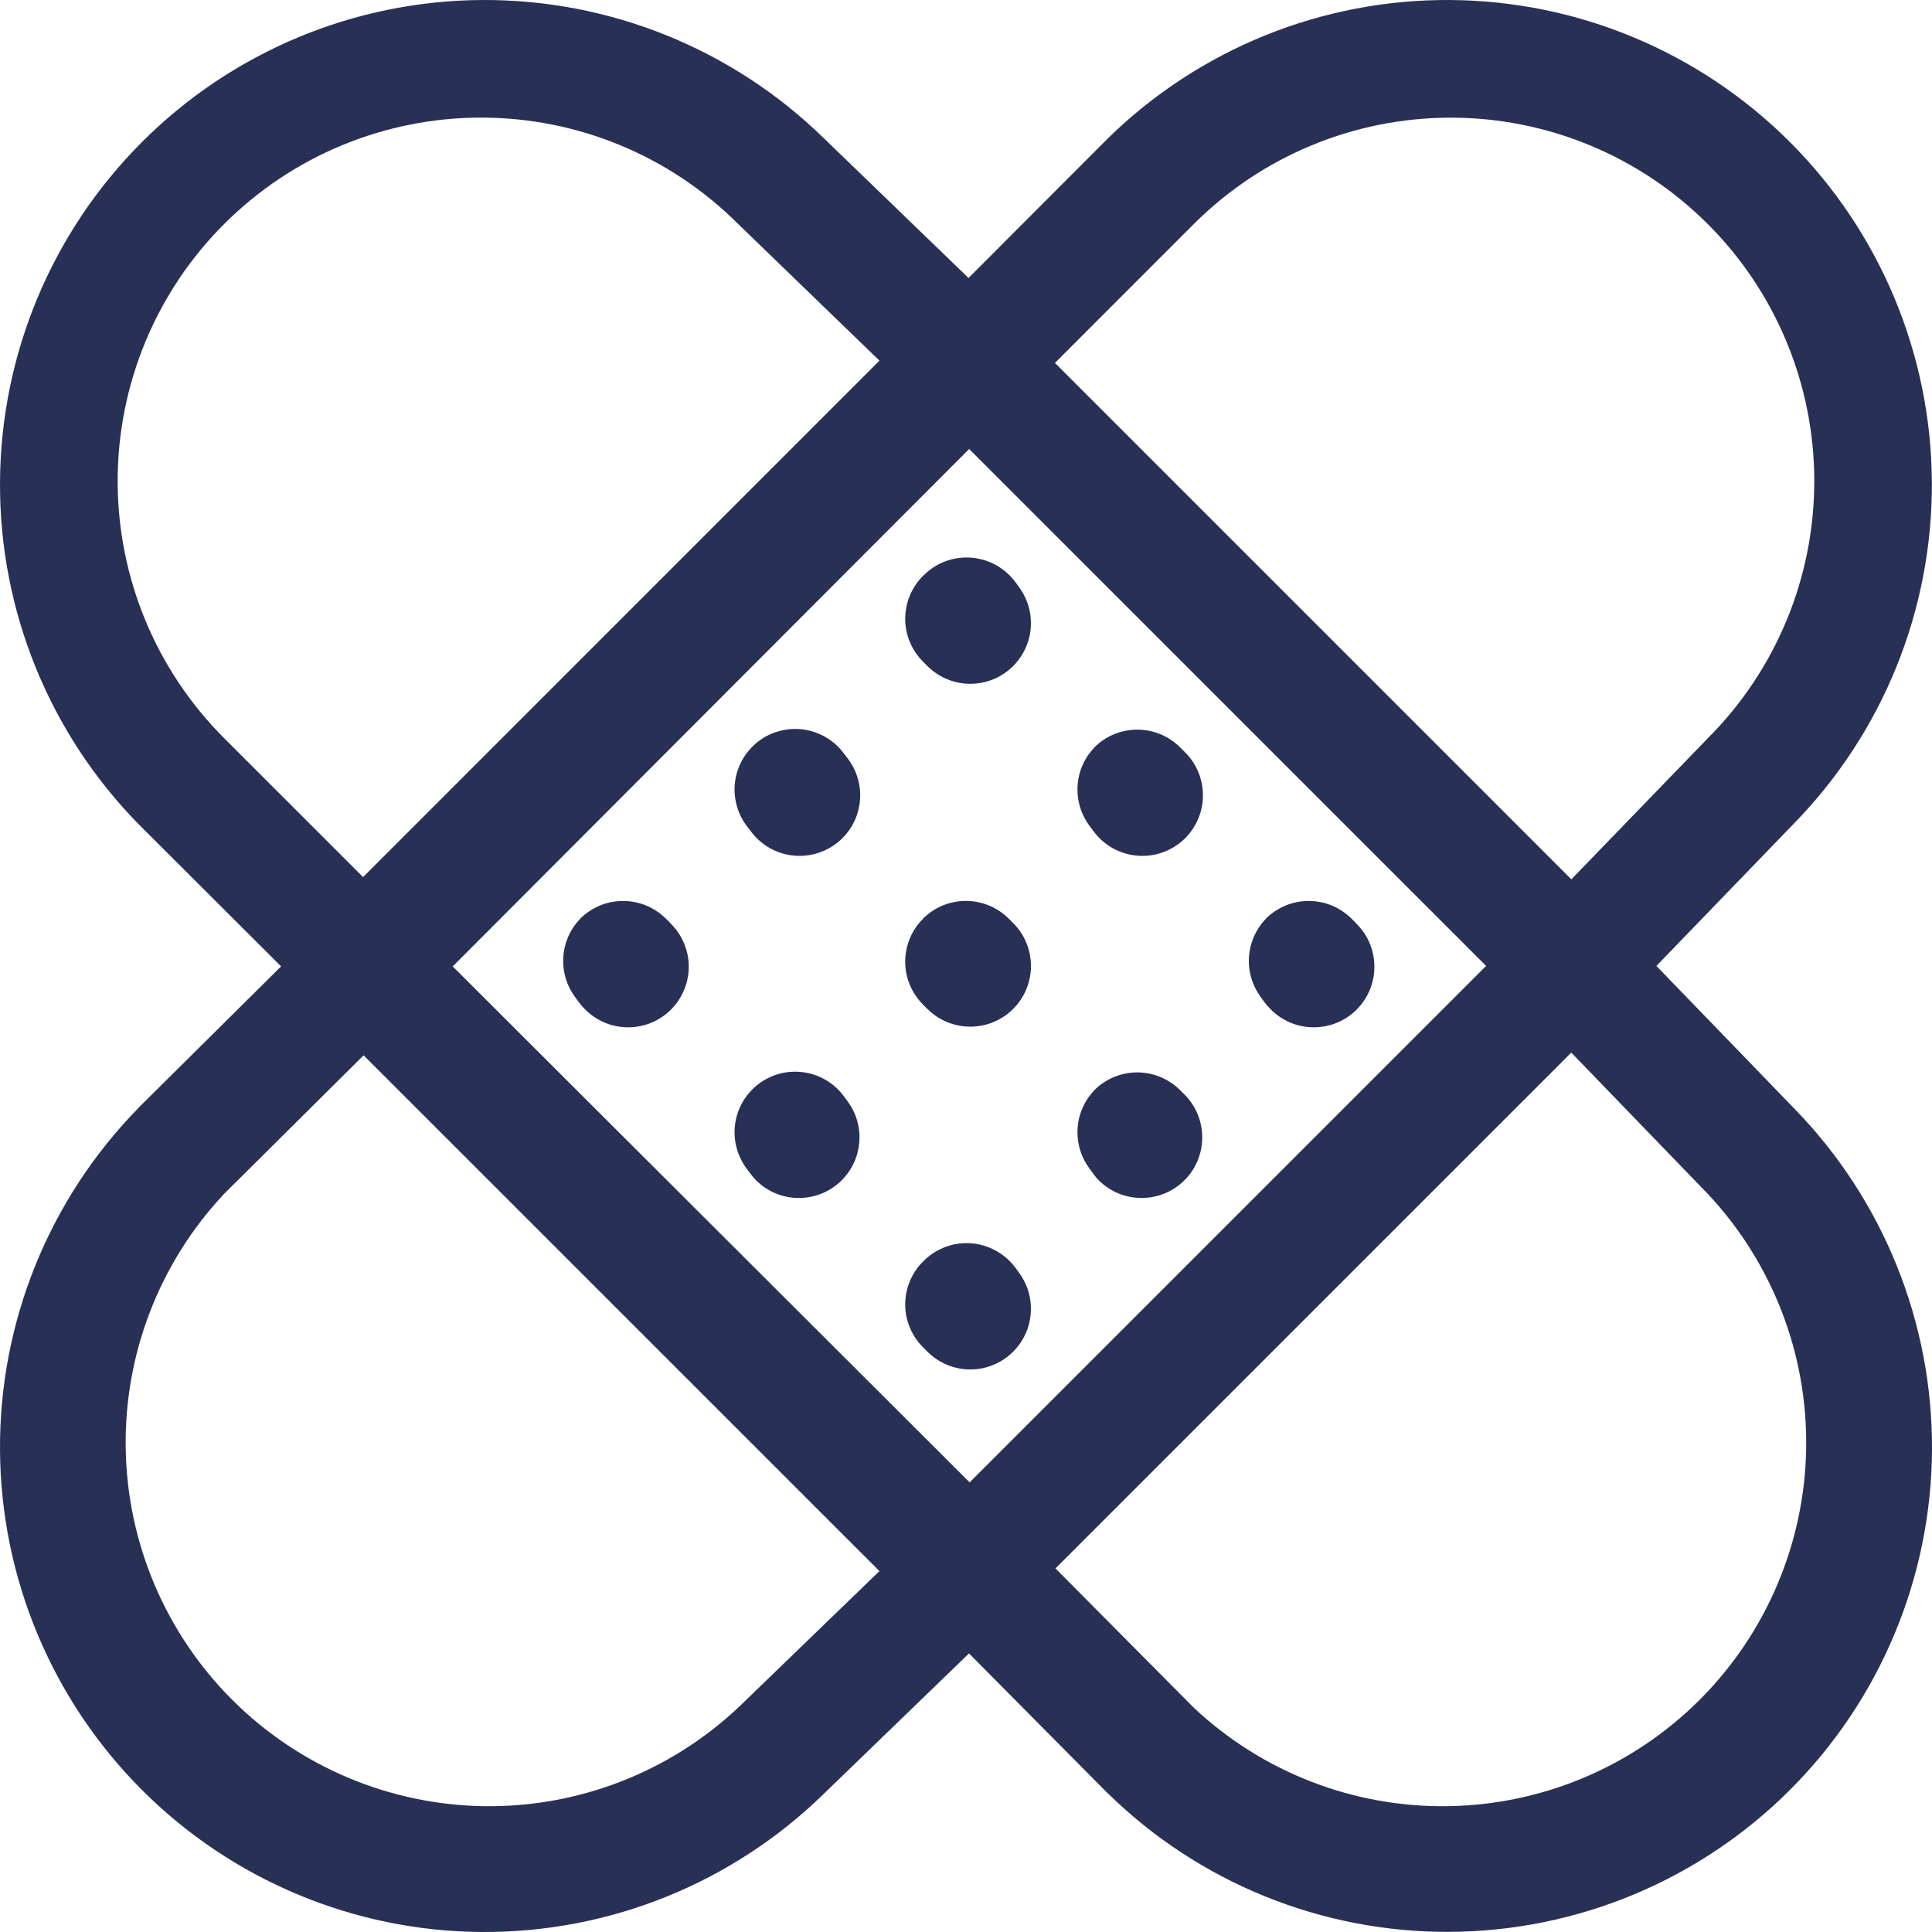 <svg width="30" height="30" viewBox="0 0 30 30" fill="none" xmlns="http://www.w3.org/2000/svg">
<path d="M10.407 14.334C10.497 14.42 10.569 14.524 10.618 14.639C10.668 14.754 10.694 14.877 10.695 15.002C10.696 15.127 10.672 15.251 10.625 15.366C10.578 15.482 10.508 15.587 10.42 15.676C10.332 15.764 10.227 15.834 10.111 15.882C9.996 15.929 9.872 15.953 9.747 15.952C9.622 15.951 9.499 15.926 9.384 15.877C9.269 15.827 9.165 15.756 9.078 15.666C8.991 15.579 8.921 15.475 8.874 15.361C8.826 15.246 8.802 15.124 8.802 15.001C8.802 14.751 8.901 14.511 9.077 14.335C9.254 14.158 9.493 14.059 9.743 14.058C9.992 14.058 10.232 14.157 10.409 14.334H10.407ZM13.07 11.672C13.16 11.759 13.231 11.863 13.281 11.978C13.33 12.093 13.356 12.216 13.357 12.341C13.358 12.466 13.334 12.59 13.287 12.706C13.24 12.821 13.17 12.926 13.081 13.015C12.993 13.103 12.888 13.173 12.772 13.22C12.657 13.268 12.533 13.291 12.408 13.29C12.283 13.289 12.159 13.263 12.045 13.214C11.93 13.165 11.826 13.093 11.739 13.003C11.568 12.825 11.473 12.588 11.475 12.341C11.477 12.094 11.576 11.858 11.751 11.684C11.925 11.509 12.161 11.41 12.408 11.408C12.655 11.406 12.892 11.501 13.07 11.672ZM15.733 9.011C15.82 9.099 15.889 9.203 15.937 9.317C15.984 9.431 16.008 9.554 16.008 9.677C16.008 9.801 15.984 9.923 15.936 10.037C15.889 10.152 15.819 10.255 15.732 10.343C15.644 10.43 15.541 10.499 15.426 10.547C15.312 10.594 15.19 10.618 15.066 10.618C14.942 10.618 14.82 10.594 14.706 10.546C14.591 10.499 14.488 10.429 14.4 10.342C14.229 10.164 14.134 9.927 14.136 9.68C14.138 9.433 14.237 9.197 14.412 9.023C14.586 8.848 14.822 8.749 15.069 8.747C15.316 8.745 15.553 8.84 15.731 9.011H15.733ZM15.733 19.658C15.82 19.745 15.889 19.849 15.937 19.963C15.984 20.078 16.008 20.2 16.008 20.324C16.008 20.447 15.984 20.57 15.936 20.684C15.889 20.798 15.819 20.902 15.732 20.989C15.644 21.077 15.541 21.146 15.426 21.193C15.312 21.241 15.19 21.265 15.066 21.265C14.942 21.265 14.82 21.24 14.706 21.193C14.591 21.145 14.488 21.076 14.4 20.988C14.229 20.811 14.134 20.573 14.136 20.326C14.138 20.08 14.237 19.844 14.412 19.669C14.586 19.495 14.822 19.396 15.069 19.394C15.316 19.392 15.553 19.486 15.731 19.658H15.733ZM18.392 16.995C18.569 17.171 18.668 17.411 18.668 17.66C18.669 17.91 18.57 18.15 18.393 18.326C18.217 18.503 17.977 18.602 17.727 18.602C17.478 18.603 17.238 18.504 17.061 18.327C16.89 18.15 16.795 17.912 16.797 17.665C16.8 17.419 16.898 17.183 17.073 17.008C17.247 16.834 17.483 16.735 17.73 16.733C17.977 16.73 18.215 16.825 18.392 16.997V16.995ZM21.053 14.334C21.143 14.42 21.215 14.524 21.265 14.639C21.314 14.754 21.34 14.877 21.341 15.002C21.343 15.127 21.319 15.251 21.272 15.366C21.225 15.482 21.155 15.587 21.067 15.676C20.979 15.764 20.874 15.834 20.758 15.882C20.642 15.929 20.519 15.953 20.394 15.952C20.269 15.951 20.145 15.926 20.03 15.877C19.916 15.827 19.811 15.756 19.725 15.666C19.637 15.579 19.568 15.475 19.52 15.361C19.473 15.246 19.448 15.124 19.448 15.001C19.448 14.751 19.547 14.511 19.724 14.335C19.9 14.158 20.14 14.059 20.389 14.058C20.639 14.058 20.878 14.157 21.055 14.334H21.053ZM13.07 16.995C13.157 17.082 13.227 17.186 13.274 17.3C13.322 17.414 13.346 17.537 13.346 17.66C13.346 17.784 13.322 17.906 13.275 18.021C13.227 18.135 13.158 18.239 13.071 18.326C12.983 18.414 12.88 18.483 12.765 18.531C12.651 18.578 12.529 18.602 12.405 18.602C12.281 18.603 12.159 18.578 12.045 18.531C11.931 18.484 11.827 18.415 11.739 18.327C11.568 18.15 11.473 17.912 11.475 17.665C11.477 17.419 11.576 17.183 11.751 17.008C11.925 16.834 12.161 16.735 12.408 16.733C12.655 16.73 12.892 16.825 13.07 16.997V16.995ZM15.733 14.334C15.82 14.421 15.89 14.525 15.937 14.639C15.984 14.754 16.009 14.876 16.009 15C16.009 15.124 15.984 15.246 15.937 15.36C15.89 15.475 15.82 15.579 15.733 15.666C15.645 15.754 15.541 15.823 15.427 15.87C15.313 15.918 15.19 15.942 15.067 15.942C14.943 15.942 14.82 15.918 14.706 15.87C14.592 15.823 14.488 15.754 14.4 15.666C14.313 15.579 14.243 15.475 14.196 15.361C14.149 15.246 14.124 15.124 14.124 15.001C14.124 14.751 14.223 14.511 14.399 14.335C14.576 14.158 14.815 14.059 15.065 14.058C15.315 14.058 15.554 14.157 15.731 14.334H15.733ZM18.392 11.672C18.482 11.759 18.554 11.863 18.603 11.978C18.652 12.093 18.678 12.216 18.679 12.341C18.68 12.466 18.657 12.59 18.609 12.706C18.562 12.821 18.492 12.926 18.404 13.015C18.315 13.103 18.21 13.173 18.095 13.22C17.979 13.268 17.855 13.291 17.73 13.29C17.605 13.289 17.482 13.263 17.367 13.214C17.252 13.165 17.148 13.093 17.061 13.003C16.89 12.825 16.795 12.588 16.797 12.341C16.8 12.094 16.898 11.858 17.073 11.684C17.247 11.509 17.483 11.41 17.73 11.408C17.977 11.406 18.215 11.501 18.392 11.672Z" fill="#293056"/>
<path d="M26.519 3.48C25.461 2.421 24.025 1.827 22.528 1.827C21.03 1.827 19.595 2.421 18.536 3.48L16.379 5.638L24.398 13.656L26.519 11.463C27.578 10.404 28.172 8.969 28.172 7.471C28.172 5.974 27.578 4.538 26.519 3.48ZM23.079 14.999L15.05 6.971L6.978 15.058L14.999 23.079L23.079 14.999ZM13.658 24.398L5.646 16.387L3.48 18.538C2.476 19.607 1.928 21.025 1.952 22.491C1.975 23.957 2.568 25.357 3.605 26.394C4.642 27.43 6.042 28.023 7.508 28.046C8.974 28.069 10.392 27.521 11.461 26.517L11.473 26.506L13.656 24.396L13.658 24.398ZM4.985 14.39L17.203 2.149C18.619 0.762 20.525 -0.01 22.507 9.30409e-05C24.489 0.01 26.387 0.801 27.79 2.202C29.192 3.602 29.986 5.499 29.998 7.481C30.01 9.463 29.241 11.37 27.856 12.788L25.076 15.666L15.654 25.087L12.788 27.858C11.37 29.242 9.463 30.012 7.481 30C5.499 29.988 3.602 29.194 2.202 27.792C0.801 26.389 0.01 24.491 9.30409e-05 22.509C-0.01 20.527 0.762 18.621 2.149 17.205L2.151 17.201L4.983 14.393L4.985 14.39Z" fill="#293056"/>
<path d="M3.48 3.479C2.421 4.537 1.827 5.973 1.827 7.47C1.827 8.968 2.421 10.403 3.48 11.462L5.638 13.619L13.656 5.6L11.463 3.479C10.404 2.42 8.969 1.826 7.471 1.826C5.974 1.826 4.538 2.42 3.48 3.479ZM14.999 6.919L6.971 14.948L15.058 23.02L23.079 14.999L14.999 6.919ZM24.398 16.34L16.387 24.352L18.538 26.518C19.607 27.522 21.025 28.07 22.491 28.046C23.957 28.023 25.357 27.43 26.394 26.393C27.43 25.356 28.023 23.956 28.046 22.49C28.069 21.024 27.521 19.606 26.517 18.537L26.506 18.526L24.396 16.342L24.398 16.34ZM14.39 25.013L2.149 12.795C0.762 11.379 -0.01 9.473 9.20571e-05 7.491C0.01 5.509 0.801 3.611 2.202 2.208C3.602 0.806 5.499 0.012 7.481 7.78743e-05C9.463 -0.012 11.37 0.758 12.788 2.142L15.666 4.922L25.087 14.344L27.858 17.21C29.242 18.628 30.012 20.535 30 22.517C29.988 24.499 29.194 26.396 27.792 27.796C26.389 29.197 24.491 29.988 22.509 29.998C20.527 30.008 18.621 29.236 17.205 27.849L17.201 27.847L14.393 25.015L14.39 25.013Z" fill="#293056"/>
<path d="M14.332 19.591C14.418 19.501 14.522 19.43 14.637 19.38C14.752 19.331 14.875 19.304 15 19.303C15.125 19.302 15.249 19.326 15.364 19.373C15.48 19.42 15.585 19.49 15.674 19.578C15.762 19.666 15.832 19.771 15.88 19.887C15.927 20.002 15.951 20.126 15.95 20.251C15.95 20.376 15.924 20.499 15.874 20.614C15.825 20.729 15.754 20.833 15.664 20.92C15.577 21.008 15.473 21.077 15.359 21.124C15.245 21.172 15.122 21.196 14.998 21.196C14.749 21.197 14.509 21.097 14.333 20.921C14.156 20.744 14.056 20.505 14.056 20.255C14.056 20.006 14.155 19.766 14.332 19.59L14.332 19.591ZM11.671 16.928C11.757 16.838 11.861 16.767 11.976 16.717C12.091 16.668 12.214 16.642 12.339 16.641C12.464 16.64 12.588 16.664 12.704 16.711C12.819 16.758 12.924 16.828 13.013 16.917C13.101 17.005 13.171 17.11 13.218 17.226C13.266 17.341 13.289 17.465 13.288 17.59C13.287 17.715 13.261 17.839 13.212 17.953C13.163 18.068 13.091 18.172 13.001 18.259C12.824 18.43 12.586 18.525 12.339 18.523C12.092 18.521 11.856 18.422 11.682 18.247C11.507 18.073 11.409 17.837 11.406 17.59C11.404 17.343 11.499 17.106 11.671 16.928ZM9.009 14.265C9.097 14.178 9.201 14.109 9.315 14.061C9.429 14.014 9.552 13.99 9.675 13.99C9.799 13.99 9.921 14.014 10.036 14.062C10.15 14.109 10.253 14.179 10.341 14.266C10.428 14.354 10.497 14.457 10.545 14.572C10.592 14.686 10.616 14.809 10.616 14.932C10.616 15.056 10.592 15.178 10.544 15.292C10.497 15.407 10.427 15.51 10.34 15.598C10.162 15.769 9.925 15.864 9.678 15.862C9.431 15.86 9.195 15.761 9.021 15.586C8.846 15.412 8.747 15.176 8.745 14.929C8.743 14.682 8.838 14.445 9.009 14.267L9.009 14.265ZM19.656 14.265C19.743 14.178 19.847 14.109 19.962 14.061C20.076 14.014 20.198 13.99 20.322 13.99C20.445 13.99 20.568 14.014 20.682 14.062C20.796 14.109 20.9 14.179 20.987 14.266C21.075 14.354 21.144 14.457 21.191 14.572C21.238 14.686 21.263 14.809 21.263 14.932C21.263 15.056 21.238 15.178 21.191 15.292C21.143 15.407 21.074 15.51 20.986 15.598C20.809 15.769 20.571 15.864 20.325 15.862C20.078 15.86 19.842 15.761 19.667 15.586C19.493 15.412 19.394 15.176 19.392 14.929C19.39 14.682 19.485 14.445 19.656 14.267L19.656 14.265ZM16.993 11.606C17.169 11.429 17.409 11.33 17.658 11.33C17.908 11.329 18.148 11.428 18.324 11.605C18.501 11.781 18.6 12.021 18.601 12.271C18.601 12.52 18.502 12.76 18.325 12.937C18.148 13.108 17.91 13.203 17.663 13.201C17.417 13.198 17.181 13.1 17.006 12.925C16.832 12.751 16.733 12.515 16.731 12.268C16.728 12.021 16.823 11.783 16.995 11.606L16.993 11.606ZM14.332 8.945C14.418 8.855 14.522 8.783 14.637 8.733C14.752 8.684 14.875 8.658 15 8.657C15.125 8.655 15.249 8.679 15.364 8.726C15.48 8.773 15.585 8.843 15.674 8.931C15.762 9.019 15.832 9.124 15.88 9.24C15.927 9.356 15.951 9.479 15.95 9.604C15.95 9.729 15.924 9.853 15.874 9.968C15.825 10.083 15.754 10.187 15.664 10.273C15.577 10.361 15.473 10.43 15.359 10.478C15.245 10.525 15.122 10.55 14.998 10.55C14.749 10.55 14.509 10.451 14.333 10.274C14.156 10.098 14.056 9.859 14.056 9.609C14.056 9.359 14.155 9.12 14.332 8.943L14.332 8.945ZM16.993 16.928C17.08 16.841 17.184 16.771 17.298 16.724C17.412 16.677 17.535 16.652 17.658 16.652C17.782 16.652 17.904 16.676 18.019 16.724C18.133 16.771 18.237 16.84 18.324 16.927C18.412 17.015 18.481 17.118 18.529 17.233C18.576 17.347 18.601 17.469 18.601 17.593C18.601 17.717 18.576 17.839 18.529 17.953C18.482 18.067 18.413 18.171 18.325 18.259C18.148 18.43 17.91 18.525 17.663 18.523C17.417 18.521 17.181 18.422 17.006 18.247C16.832 18.073 16.733 17.837 16.731 17.59C16.728 17.343 16.823 17.106 16.995 16.928L16.993 16.928ZM14.332 14.265C14.419 14.178 14.523 14.108 14.637 14.061C14.752 14.014 14.874 13.989 14.998 13.989C15.122 13.989 15.244 14.014 15.358 14.061C15.473 14.108 15.577 14.178 15.664 14.265C15.752 14.353 15.821 14.457 15.868 14.571C15.916 14.685 15.94 14.808 15.94 14.931C15.94 15.055 15.916 15.178 15.868 15.292C15.821 15.406 15.752 15.51 15.664 15.598C15.577 15.685 15.473 15.755 15.359 15.802C15.245 15.849 15.122 15.874 14.998 15.874C14.749 15.874 14.509 15.775 14.333 15.599C14.156 15.422 14.056 15.183 14.056 14.933C14.056 14.683 14.155 14.444 14.332 14.267L14.332 14.265ZM11.671 11.606C11.757 11.516 11.861 11.444 11.976 11.395C12.091 11.346 12.214 11.32 12.339 11.319C12.464 11.318 12.588 11.341 12.704 11.389C12.819 11.436 12.924 11.506 13.013 11.594C13.101 11.683 13.171 11.788 13.218 11.903C13.266 12.019 13.289 12.143 13.288 12.268C13.287 12.393 13.261 12.516 13.212 12.631C13.163 12.746 13.091 12.85 13.001 12.937C12.824 13.108 12.586 13.203 12.339 13.201C12.092 13.198 11.856 13.1 11.682 12.925C11.507 12.751 11.409 12.515 11.406 12.268C11.404 12.021 11.499 11.783 11.671 11.606Z" fill="#293056"/>
</svg>
